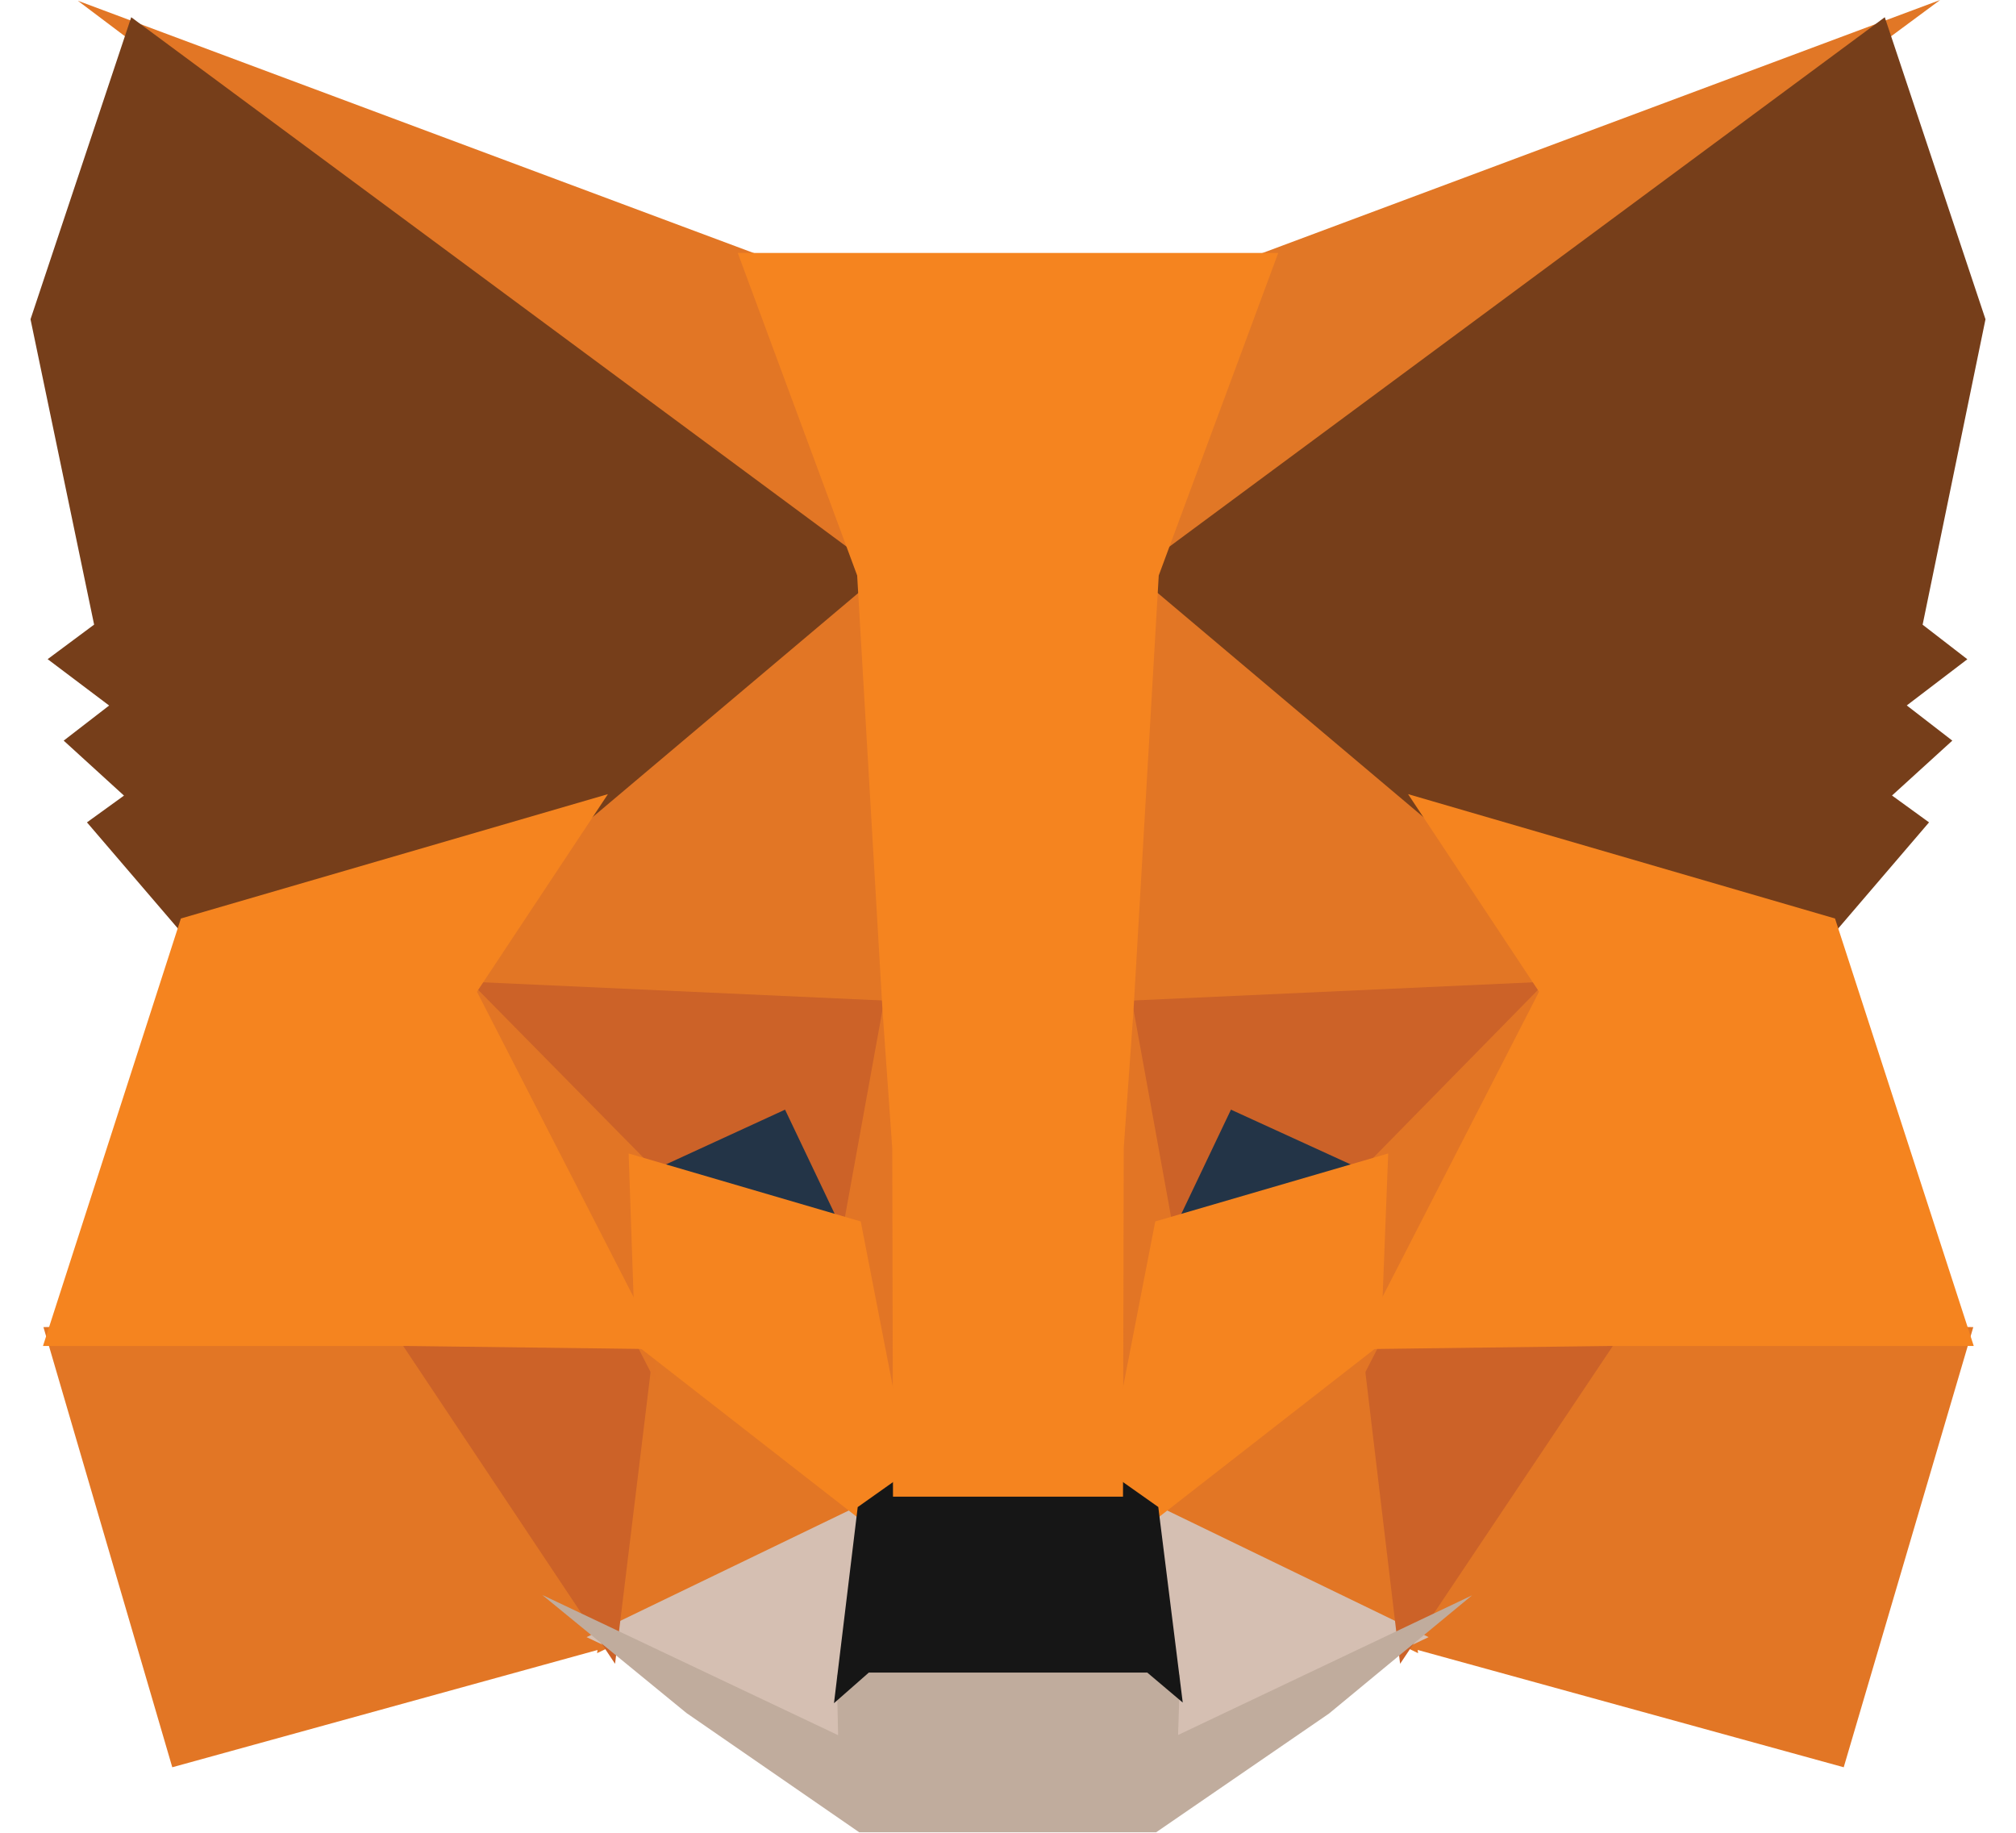 <svg width="22" height="20" viewBox="0 0 22 20" fill="none" xmlns="http://www.w3.org/2000/svg">
<g clip-path="url(#clip0_4718_12778)">
<path d="M21.172 0L12.019 6.773L13.721 2.782L21.172 0Z" fill="#E17726"/>
<path d="M0.849 0.008L8.281 2.782L9.897 6.826L0.849 0.008ZM17.488 14.405L21.534 14.482L20.12 19.285L15.184 17.926L17.488 14.405ZM4.512 14.405L6.808 17.926L1.88 19.285L0.474 14.482L4.512 14.405Z" fill="#E27625"/>
<path d="M9.678 5.796L9.843 11.136L4.896 10.911L6.303 8.788L6.321 8.767L9.678 5.796ZM12.271 5.736L15.68 8.768L15.697 8.788L17.105 10.911L12.158 11.136L12.271 5.736ZM6.953 14.42L9.655 16.525L6.516 18.04L6.953 14.42ZM15.048 14.42L15.475 18.04L12.346 16.525L15.048 14.42Z" fill="#E27625"/>
<path d="M12.415 16.327L15.59 17.865L12.636 19.269L12.667 18.341L12.415 16.327ZM9.584 16.328L9.342 18.326L9.362 19.268L6.401 17.865L9.584 16.328Z" fill="#D5BFB2"/>
<path d="M8.667 11.833L9.497 13.577L6.672 12.749L8.667 11.833ZM13.333 11.833L15.338 12.749L12.503 13.577L13.333 11.833Z" fill="#233447"/>
<path d="M7.169 14.403L6.712 18.156L4.265 14.485L7.169 14.403ZM14.832 14.403L17.736 14.485L15.279 18.156L14.832 14.403ZM17.176 10.699L15.062 12.854L13.433 12.109L12.652 13.749L12.141 10.928L17.176 10.699ZM4.823 10.699L9.859 10.928L9.348 13.749L8.567 12.109L6.946 12.854L4.823 10.699Z" fill="#CC6228"/>
<path d="M4.681 10.257L7.072 12.684L7.155 15.08L4.681 10.257ZM17.322 10.253L14.843 15.084L14.937 12.684L17.322 10.253ZM9.742 10.405L9.839 11.011L10.076 12.52L9.924 17.156L9.201 13.432L9.2 13.393L9.742 10.405ZM12.257 10.397L12.8 13.393L12.8 13.432L12.075 17.165L12.046 16.231L11.933 12.493L12.257 10.397Z" fill="#E27525"/>
<path d="M15.149 12.587L15.068 14.668L12.545 16.634L12.035 16.274L12.607 13.329L15.149 12.587ZM6.86 12.587L9.393 13.329L9.965 16.274L9.455 16.634L6.932 14.668L6.86 12.587Z" fill="#F5841F"/>
<path d="M5.918 17.405L9.146 18.935L9.132 18.282L9.403 18.044H12.597L12.877 18.281L12.856 18.933L16.064 17.409L14.503 18.699L12.616 19.995H9.377L7.491 18.693L5.918 17.405Z" fill="#C0AC9D"/>
<path d="M12.184 16.123L12.64 16.445L12.907 18.579L12.52 18.252H9.481L9.101 18.586L9.36 16.446L9.816 16.123H12.184Z" fill="#161616"/>
<path d="M20.568 0.188L21.667 3.484L20.981 6.817L21.469 7.194L20.808 7.698L21.305 8.082L20.647 8.681L21.051 8.974L19.979 10.226L15.581 8.946L15.543 8.925L12.374 6.252L20.568 0.188ZM1.432 0.188L9.626 6.252L6.457 8.925L6.419 8.946L2.022 10.226L0.949 8.974L1.353 8.682L0.695 8.082L1.191 7.699L0.52 7.193L1.027 6.816L0.333 3.484L1.432 0.188Z" fill="#763E1A"/>
<path d="M15.366 8.666L20.025 10.023L21.539 14.688H17.546L14.794 14.723L16.795 10.822L15.366 8.666ZM6.634 8.666L5.205 10.822L7.206 14.723L4.456 14.688H0.469L1.974 10.023L6.634 8.666ZM13.949 2.76L12.645 6.28L12.369 11.035L12.263 12.525L12.255 16.332H9.745L9.737 12.532L9.631 11.033L9.354 6.28L8.051 2.76H13.949Z" fill="#F5841F"/>
</g>
<defs>
<clipPath id="clip0_4718_12778">
<rect width="21.333" height="20" fill="white" transform="translate(0.333)"/>
</clipPath>
</defs>
</svg>
